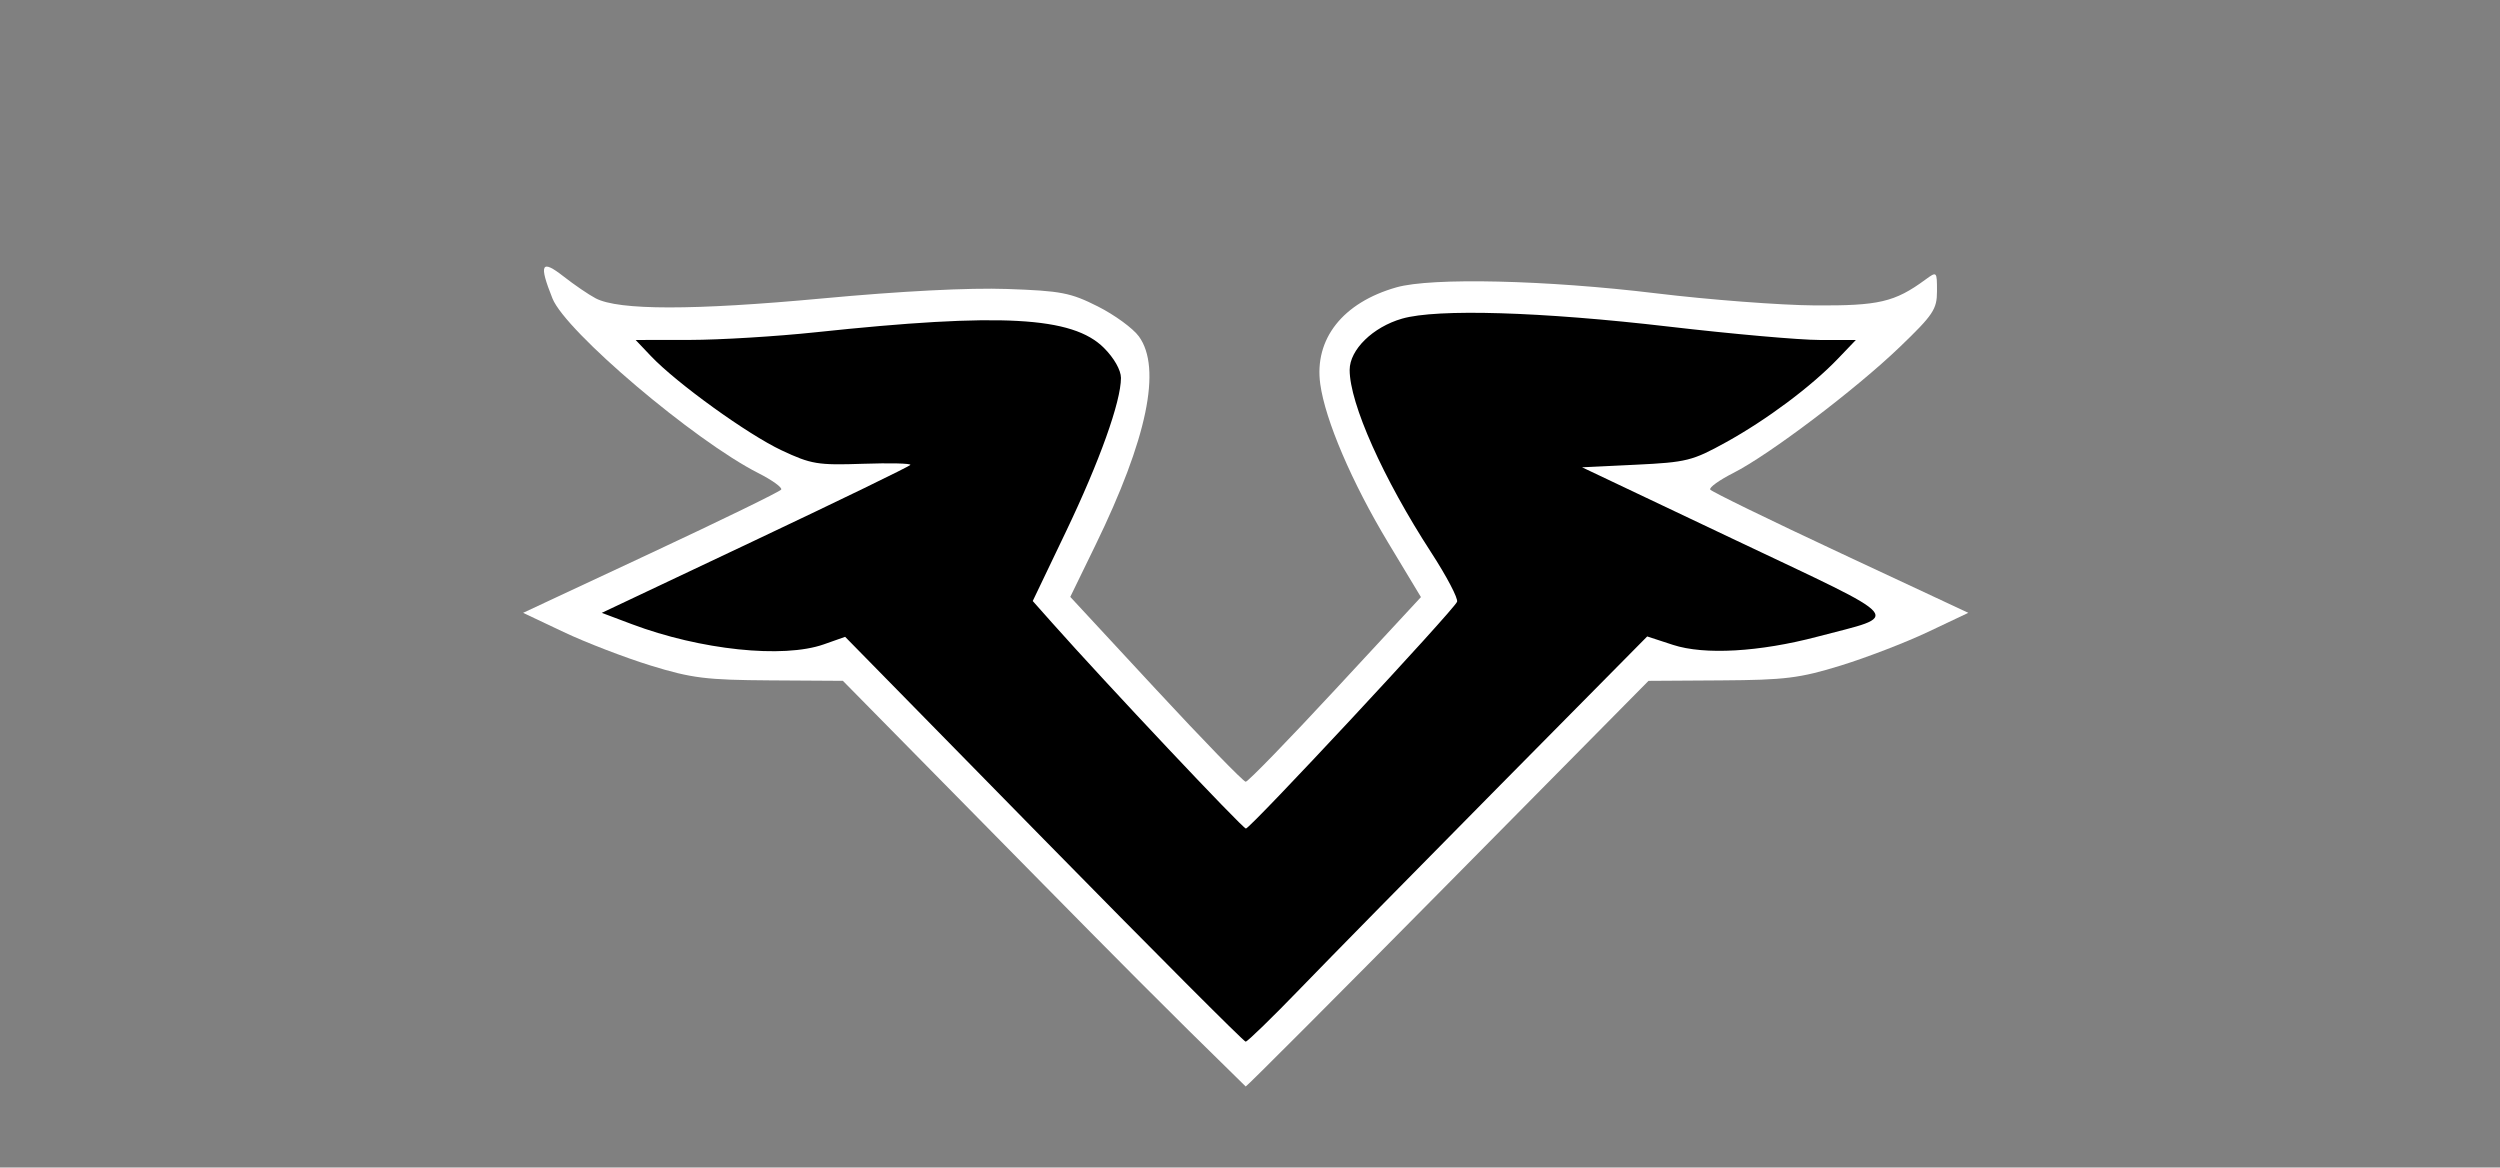<?xml version="1.0" encoding="UTF-8" standalone="no"?>
<!-- Created with Inkscape (http://www.inkscape.org/) -->

<svg
   xmlns:dc="http://purl.org/dc/elements/1.1/"
   xmlns:cc="http://creativecommons.org/ns#"
   xmlns:rdf="http://www.w3.org/1999/02/22-rdf-syntax-ns#"
   xmlns:svg="http://www.w3.org/2000/svg"
   xmlns="http://www.w3.org/2000/svg"
   xmlns:sodipodi="http://sodipodi.sourceforge.net/DTD/sodipodi-0.dtd"
   xmlns:inkscape="http://www.inkscape.org/namespaces/inkscape"
   version="1.1"
   width="600"
   height="280.2"
   id="svg5012"
   inkscape:version="0.91 r13725"
   sodipodi:docname="G0801 - From the Vault Angels-Common.svg">
  <rect width="100%" height="100%" fill="#808080" stroke="none"/>
  <sodipodi:namedview
     pagecolor="#ffffff"
     bordercolor="#666666"
     borderopacity="1"
     objecttolerance="10"
     gridtolerance="10"
     guidetolerance="10"
     inkscape:pageopacity="0"
     inkscape:pageshadow="2"
     inkscape:window-width="1141"
     inkscape:window-height="643"
     id="namedview4713"
     showgrid="false"
     inkscape:zoom="1.3717872"
     inkscape:cx="194.18698"
     inkscape:cy="62.878987"
     inkscape:window-x="2180"
     inkscape:window-y="261"
     inkscape:window-maximized="0"
     inkscape:current-layer="svg5012" />
  <defs
     id="defs5014" />
  <path
     style="fill:#ffffff;fill-opacity:1"
     d="m 250.32,212.161 -48.026,-48.762 -17.464,-0.108 c -15.355,-0.095 -18.815,-0.524 -28.65,-3.554 -6.152,-1.895 -15.563,-5.518 -20.912,-8.051 l -9.725,-4.605 30.693,-14.345 c 16.881,-7.89 30.943,-14.746 31.249,-15.237 0.306,-0.49 -2.159,-2.267 -5.476,-3.948 -15.356,-7.782 -46.241,-33.981 -49.418,-41.922 -3.309,-8.269 -2.698,-9.488 2.654,-5.293 2.573,2.017 6.047,4.386 7.72,5.265 5.516,2.897 23.395,2.907 54.339,0.03 18.964,-1.763 35.239,-2.598 44.4,-2.276 12.977,0.456 15.212,0.886 21.774,4.189 4.022,2.025 8.461,5.268 9.863,7.207 5.514,7.622 1.983,24.574 -10.427,50.071 l -6.051,12.431 20.56,22.184 c 11.308,12.201 21.004,22.184 21.546,22.184 0.543,0 10.227,-9.971 21.521,-22.158 l 20.535,-22.158 -7.873,-13.072 c -8.703,-14.449 -15.106,-29.412 -16.293,-38.07 -1.482,-10.81 5.402,-19.545 18.285,-23.201 8.437,-2.395 36.013,-1.758 62.371,1.441 12.693,1.54 29.813,2.844 38.046,2.898 15.353,0.1 19.165,-0.788 26.508,-6.173 2.781,-2.04 2.807,-2.015 2.807,2.756 0,4.341 -0.88,5.66 -8.958,13.424 -10.553,10.143 -31.294,25.836 -39.928,30.212 -3.351,1.698 -5.843,3.489 -5.537,3.979 0.306,0.49 14.368,7.347 31.249,15.237 l 30.693,14.345 -9.725,4.605 c -5.349,2.533 -14.759,6.155 -20.912,8.051 -9.832,3.029 -13.301,3.459 -28.65,3.557 l -17.464,0.111 -48.026,48.596 c -26.414,26.728 -48.306,48.669 -48.649,48.759 -19.569,-19.099 -32.963,-32.68 -48.649,-48.599 z"
     id="path5289"
     inkscape:connector-curvature="0"
     sodipodi:nodetypes="ccssscssssssssssscssscssssssssssscssscscc" />
  <path
     d="m 417.767,106.689 0,0 c 0.037,0.36 0.037,0.72 0.037,1.08 0,-0.36 -0.037,-0.72 -0.037,-1.08"
     inkscape:connector-curvature="0"
     id="path412"
     style="fill:#ffffff;fill-opacity:1;fill-rule:nonzero;stroke:none" />
  <path
     style="fill:#000000"
     d="m 281.578,170.159 z m 30.528,67.049 c 6.796,-7.032 28.302,-28.913 47.791,-48.624 l 35.434,-35.838 6.184,2.023 c 7.543,2.467 20.736,1.716 34.71,-1.977 20.293,-5.363 21.986,-3.374 -19.732,-23.174 l -36.797,-17.464 12.963,-0.624 c 12.135,-0.584 13.516,-0.929 21.608,-5.401 9.765,-5.397 20.47,-13.392 26.84,-20.046 l 4.299,-4.49 -8.693,0 c -4.781,0 -21.03,-1.439 -36.108,-3.198 -30.775,-3.59 -55.714,-4.339 -64.099,-1.925 -7.029,2.024 -12.589,7.463 -12.589,12.316 0,8.045 8.047,26.062 19.56,43.795 3.731,5.746 6.528,11.079 6.217,11.851 -0.815,2.023 -49.606,54.419 -50.675,54.419 -0.782,0 -33.61,-34.847 -46.501,-49.36 l -4.661,-5.248 7.978,-16.668 c 8.067,-16.854 13.194,-31.187 13.194,-36.883 0,-1.852 -1.652,-4.764 -4.08,-7.192 -7.542,-7.542 -24.719,-8.475 -69.157,-3.759 -9.46,1.004 -23.059,1.831 -30.22,1.839 l -13.019,0.013 3.664,3.859 c 6.183,6.512 23.202,18.791 31.354,22.621 7.123,3.347 8.659,3.602 19.532,3.234 6.49,-0.219 11.612,-0.097 11.382,0.271 -0.23,0.369 -16.987,8.508 -37.237,18.088 l -36.819,17.417 7.213,2.715 c 16.475,6.2 36.322,8.285 46.086,4.84 l 5.105,-1.801 47.666,48.579 c 26.216,26.719 48.022,48.579 48.458,48.579 0.435,0 6.352,-5.754 13.148,-12.786 z"
     id="path5291"
     inkscape:connector-curvature="0"
     sodipodi:nodetypes="ccsscssscssscsssssssscssssscssssscsscsss" />
</svg>

